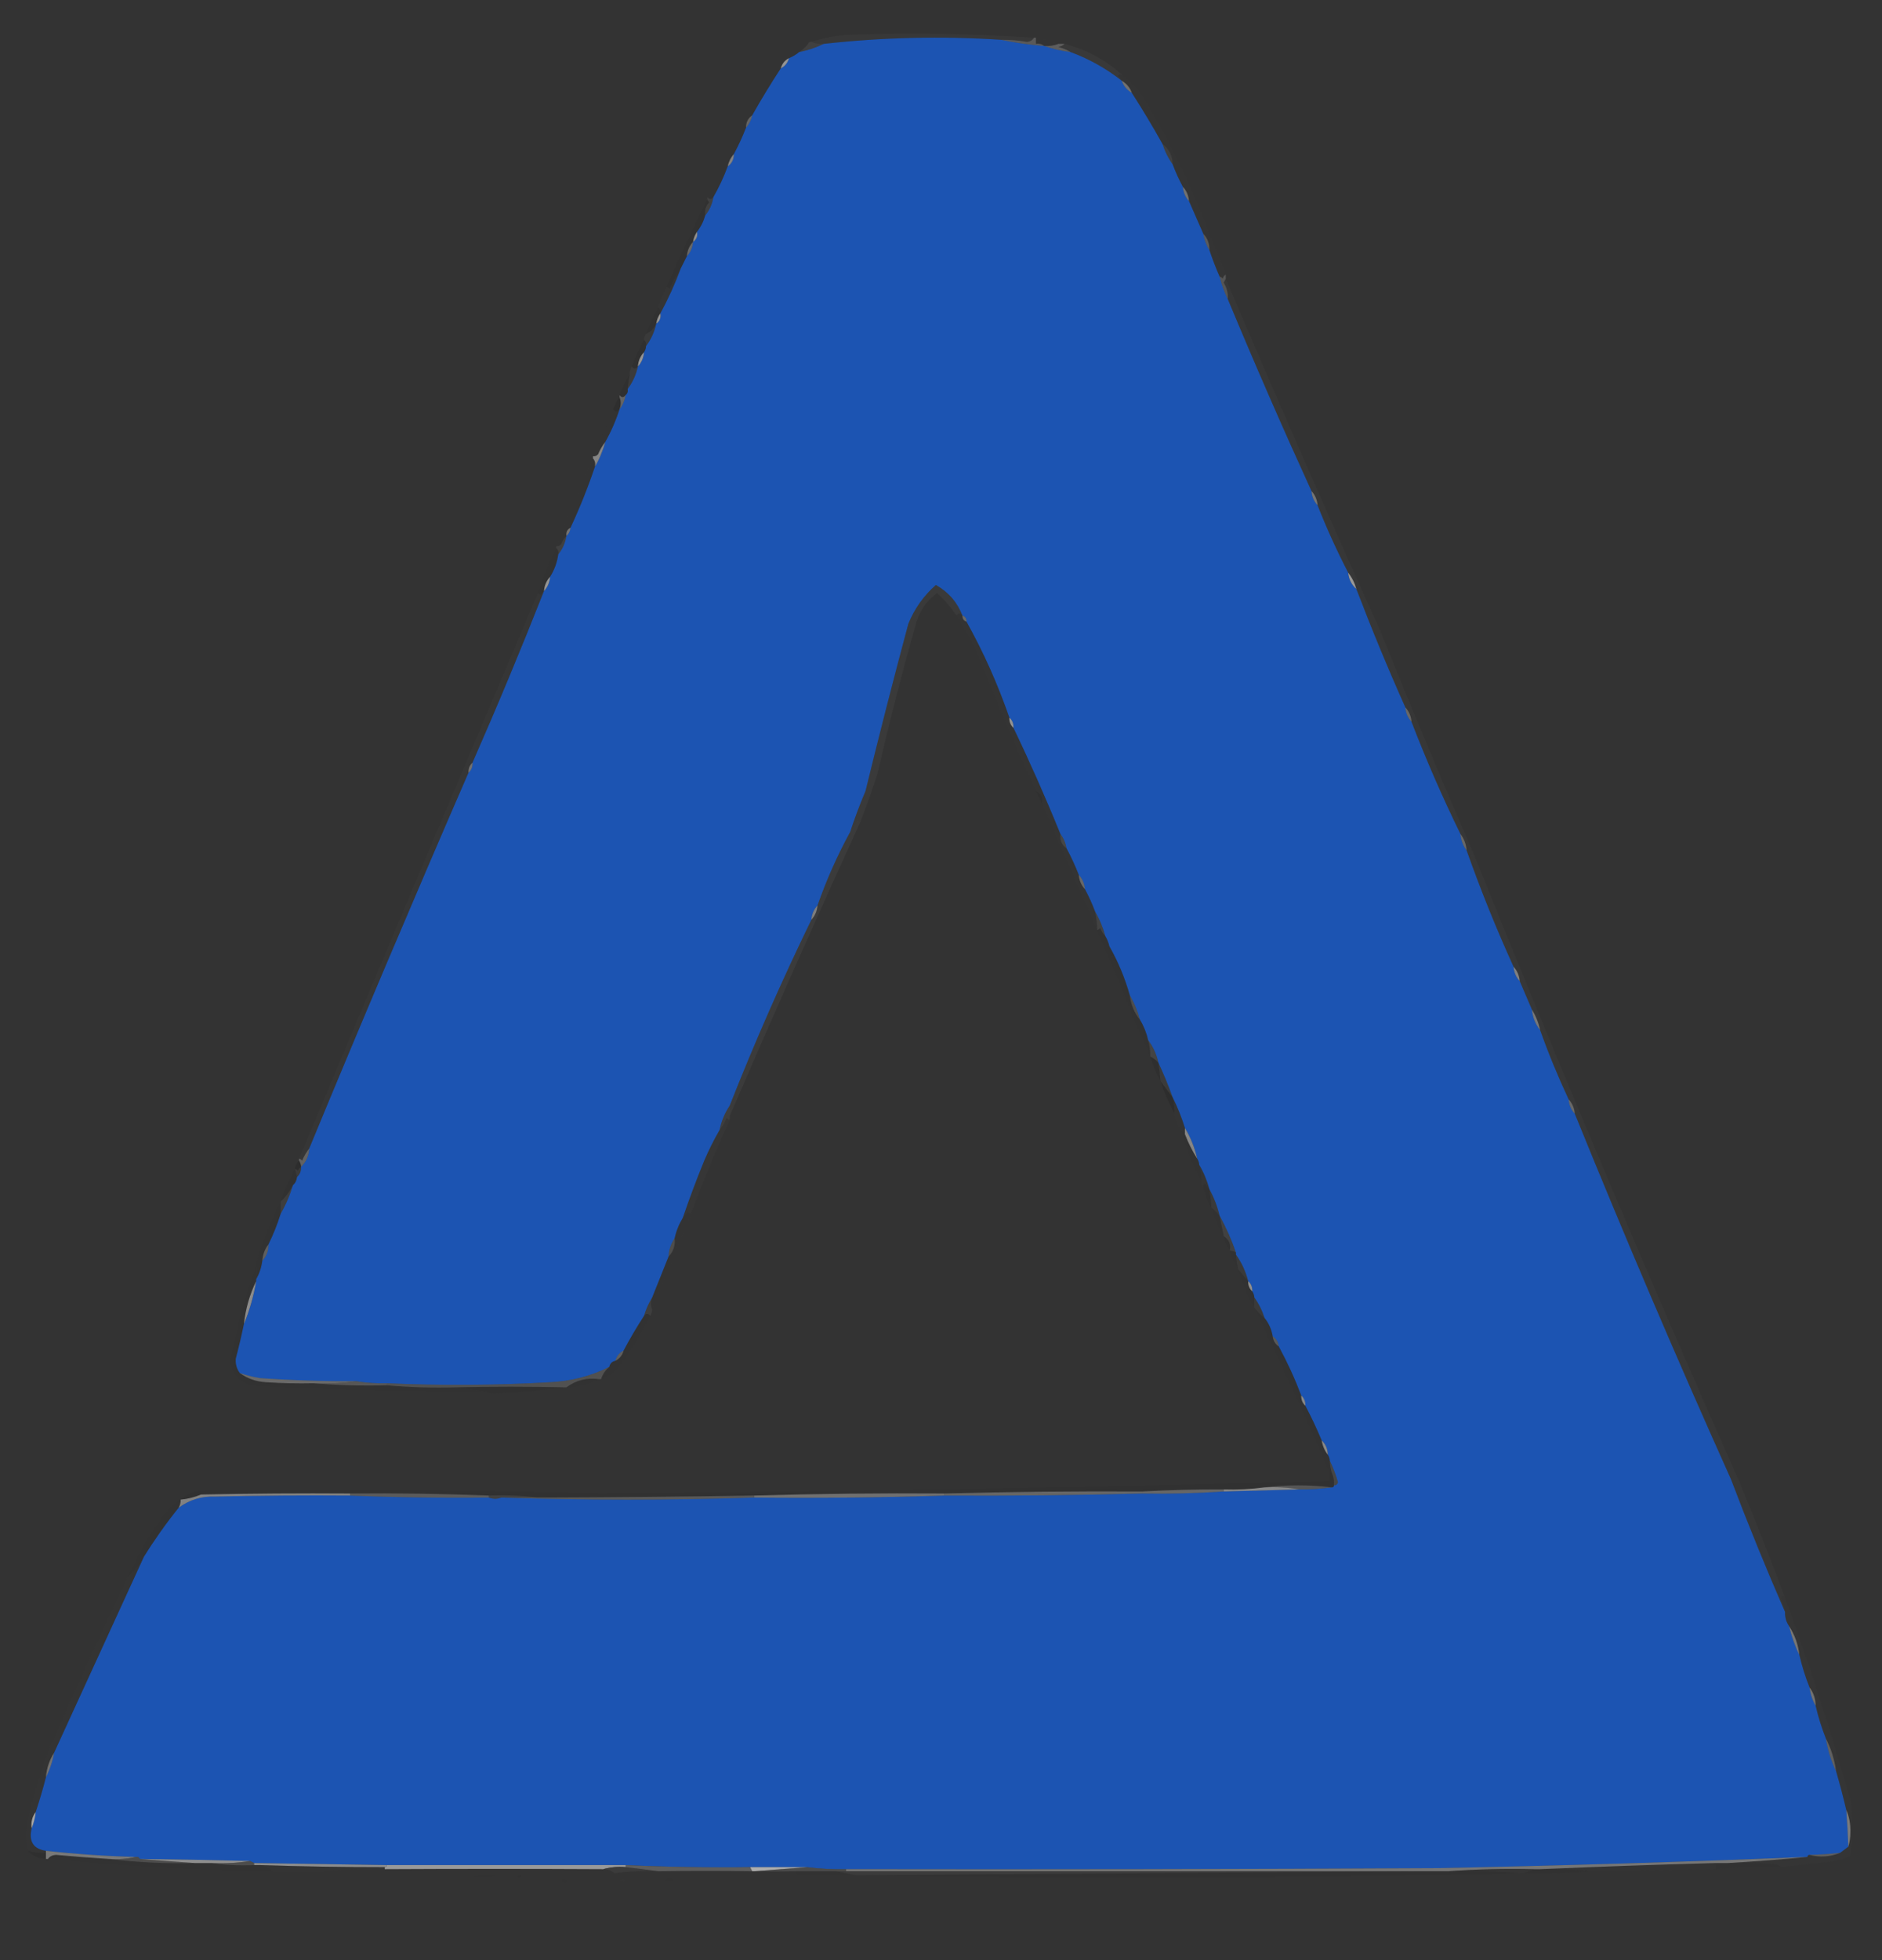 <?xml version="1.0" encoding="UTF-8"?>
<!DOCTYPE svg PUBLIC "-//W3C//DTD SVG 1.1//EN" "http://www.w3.org/Graphics/SVG/1.1/DTD/svg11.dtd">
<svg xmlns="http://www.w3.org/2000/svg" version="1.1" width="922px" height="960px" style="shape-rendering:geometricPrecision; text-rendering:geometricPrecision; image-rendering:optimizeQuality; fill-rule:evenodd; clip-rule:evenodd" xmlns:xlink="http://www.w3.org/1999/xlink">
<rect width="100%" height="100%" fill="#333333" stroke="none"/>
<g><path style="opacity:0.175" fill="#515151" d="M 506.5,18.5 C 505.848,19.725 504.681,20.392 503,20.5C 498.863,19.762 494.697,19.429 490.5,19.5C 461.425,17.613 432.425,18.28 403.5,21.5C 401.379,21.675 399.379,21.341 397.5,20.5C 403.865,18.382 410.532,17.216 417.5,17C 447.206,16.003 476.873,16.503 506.5,18.5 Z"/></g>
<g><path style="opacity:1" fill="#1c54b2" d="M 490.5,19.5 C 497.301,20.948 504.301,21.948 511.5,22.5C 515.615,23.943 519.948,24.943 524.5,25.5C 533.527,28.849 541.86,33.516 549.5,39.5C 550.419,42.089 552.086,44.089 554.5,45.5C 559.752,53.668 564.752,62.001 569.5,70.5C 570.659,74.151 572.326,77.485 574.5,80.5C 575.93,84.354 577.597,88.021 579.5,91.5C 579.707,94.241 580.707,96.574 582.5,98.5C 584.872,103.902 587.205,109.235 589.5,114.5C 589.98,117.443 590.98,120.11 592.5,122.5C 593.992,126.987 595.658,131.32 597.5,135.5C 598.459,139.383 599.792,143.05 601.5,146.5C 614.653,178.131 628.319,209.464 642.5,240.5C 642.707,243.241 643.707,245.574 645.5,247.5C 649.92,258.757 654.92,269.757 660.5,280.5C 660.794,283.754 662.127,286.421 664.5,288.5C 671.981,308.119 679.981,327.452 688.5,346.5C 688.707,349.241 689.707,351.574 691.5,353.5C 698.714,372.252 706.714,390.586 715.5,408.5C 715.733,411.542 716.733,414.208 718.5,416.5C 725.371,435.896 733.038,454.896 741.5,473.5C 741.707,476.241 742.707,478.574 744.5,480.5C 746.503,485.171 748.503,489.838 750.5,494.5C 750.872,498.297 752.206,501.63 754.5,504.5C 758.654,516.129 763.321,527.463 768.5,538.5C 768.707,541.241 769.707,543.574 771.5,545.5C 795.891,605.618 821.391,665.285 848,724.5C 856.334,746.483 865.167,768.149 874.5,789.5C 874.394,792.079 875.061,794.412 876.5,796.5C 877.646,801.438 879.313,806.105 881.5,810.5C 882.768,815.97 884.435,821.304 886.5,826.5C 886.928,829.785 887.928,832.785 889.5,835.5C 890.766,840.965 892.433,846.299 894.5,851.5C 895.393,857.172 897.059,862.506 899.5,867.5C 901.327,873.81 902.994,880.144 904.5,886.5C 904.966,892.491 905.299,898.491 905.5,904.5C 904.128,905.512 902.795,906.512 901.5,907.5C 896.518,908.053 891.518,908.387 886.5,908.5C 885.833,908.5 885.5,908.833 885.5,909.5C 824.856,911.98 764.189,913.813 703.5,915C 607.167,915.5 510.834,915.667 414.5,915.5C 408.131,915.653 401.797,915.32 395.5,914.5C 386.167,914.5 376.833,914.5 367.5,914.5C 347.144,914.773 326.811,914.44 306.5,913.5C 267.5,913.5 228.5,913.5 189.5,913.5C 167.834,913.146 146.167,912.813 124.5,912.5C 123.833,912.167 123.167,911.833 122.5,911.5C 104.503,911.033 86.503,910.7 68.5,910.5C 68.158,909.662 67.492,909.328 66.5,909.5C 51.786,909.119 37.119,908.119 22.5,906.5C 16.347,905.59 14.013,901.924 15.5,895.5C 16.531,893.039 17.198,890.373 17.5,887.5C 19.369,881.892 21.036,876.225 22.5,870.5C 24.405,866.784 25.739,862.784 26.5,858.5C 41.214,826.413 55.881,794.413 70.5,762.5C 75.663,754.186 81.329,746.186 87.5,738.5C 92.767,734.58 98.767,732.747 105.5,733C 127.497,732.5 149.497,732.333 171.5,732.5C 193.984,733.42 216.651,733.754 239.5,733.5C 241.612,734.275 243.612,734.275 245.5,733.5C 286.736,734.83 328.069,734.83 369.5,733.5C 400.671,733.831 431.671,733.498 462.5,732.5C 494.841,732.681 527.175,732.348 559.5,731.5C 572.859,731.737 586.192,731.404 599.5,730.5C 611.835,730.202 624.168,729.868 636.5,729.5C 641.43,729.554 646.764,729.221 652.5,728.5C 653.167,728.5 653.5,728.167 653.5,727.5C 654.497,727.53 655.164,727.03 655.5,726C 654.433,722.284 653.099,718.784 651.5,715.5C 651.443,714.391 651.11,713.391 650.5,712.5C 650.448,709.654 649.448,707.32 647.5,705.5C 645.07,699.643 642.403,693.977 639.5,688.5C 639.598,686.447 638.931,684.78 637.5,683.5C 634.344,675.192 630.677,667.192 626.5,659.5C 626.25,657.326 625.25,655.659 623.5,654.5C 622.925,651.088 621.592,648.088 619.5,645.5C 618.341,641.849 616.674,638.515 614.5,635.5C 614.443,634.391 614.11,633.391 613.5,632.5C 613.598,630.447 612.931,628.78 611.5,627.5C 610.284,622.738 608.284,618.405 605.5,614.5C 605.5,614.167 605.5,613.833 605.5,613.5C 603.344,607.196 600.678,601.196 597.5,595.5C 596.401,590.856 594.734,586.522 592.5,582.5C 591.352,578.213 589.685,574.213 587.5,570.5C 587.443,569.391 587.11,568.391 586.5,567.5C 585.296,562.105 583.296,557.105 580.5,552.5C 578.871,547.265 576.871,542.265 574.5,537.5C 572.403,531.651 570.069,525.985 567.5,520.5C 566.601,516.376 564.934,512.709 562.5,509.5C 561.679,505.873 560.346,502.54 558.5,499.5C 557.352,495.213 555.685,491.213 553.5,487.5C 551.123,479.018 547.79,471.018 543.5,463.5C 543.107,461.716 542.441,460.05 541.5,458.5C 540.352,454.213 538.685,450.213 536.5,446.5C 535.07,442.646 533.403,438.979 531.5,435.5C 531.293,432.759 530.293,430.426 528.5,428.5C 526.736,423.978 524.736,419.645 522.5,415.5C 522.065,412.843 521.065,410.509 519.5,408.5C 512.344,390.863 504.678,373.53 496.5,356.5C 496.598,354.447 495.931,352.78 494.5,351.5C 488.828,335.115 481.828,319.448 473.5,304.5C 473.573,302.973 472.906,301.973 471.5,301.5C 468.993,294.988 464.659,289.988 458.5,286.5C 452.539,291.741 448.039,298.074 445,305.5C 437.614,333.051 430.614,360.385 424,387.5C 421.185,394.119 418.685,400.786 416.5,407.5C 410.219,418.984 404.886,430.984 400.5,443.5C 398.707,445.426 397.707,447.759 397.5,450.5C 383.019,480.259 369.685,510.592 357.5,541.5C 355.069,545.111 353.403,549.111 352.5,553.5C 349.732,558.265 347.232,563.265 345,568.5C 341.202,577.755 337.702,587.089 334.5,596.5C 332.616,599.603 331.282,602.937 330.5,606.5C 328.69,609.145 327.69,612.145 327.5,615.5C 324.862,622.119 322.195,628.786 319.5,635.5C 317.796,638.256 316.463,641.256 315.5,644.5C 311.918,649.994 308.585,655.661 305.5,661.5C 303.413,662.585 302.08,664.251 301.5,666.5C 299.856,666.81 298.856,667.81 298.5,669.5C 289.431,674.018 279.764,676.518 269.5,677C 242.848,678.531 216.181,678.698 189.5,677.5C 184.453,677.663 179.453,677.329 174.5,676.5C 158.815,676.586 143.149,676.086 127.5,675C 124.066,674.442 120.733,673.609 117.5,672.5C 115.985,670.497 115.319,668.163 115.5,665.5C 116.973,659.938 118.306,654.271 119.5,648.5C 122.258,641.817 124.258,634.817 125.5,627.5C 125.5,627.167 125.5,626.833 125.5,626.5C 127.072,623.785 128.072,620.785 128.5,617.5C 130.585,615.316 131.585,612.649 131.5,609.5C 133.871,604.735 135.871,599.735 137.5,594.5C 140.018,590.123 142.018,585.456 143.5,580.5C 144.674,579.486 145.34,578.153 145.5,576.5C 146.931,575.22 147.598,573.553 147.5,571.5C 149.974,569.102 151.308,566.102 151.5,562.5C 176.962,500.913 202.962,439.579 229.5,378.5C 230.931,377.22 231.598,375.553 231.5,373.5C 243.685,345.786 255.352,317.786 266.5,289.5C 268.293,287.574 269.293,285.241 269.5,282.5C 271.623,279.133 272.956,275.466 273.5,271.5C 275.607,268.943 276.941,265.943 277.5,262.5C 278.674,261.486 279.34,260.153 279.5,258.5C 284.051,248.73 288.051,238.73 291.5,228.5C 293.685,224.787 295.352,220.787 296.5,216.5C 299.345,211.469 301.678,206.136 303.5,200.5C 305.065,198.491 306.065,196.157 306.5,193.5C 307.404,192.791 307.737,191.791 307.5,190.5C 309.957,187.249 311.624,183.582 312.5,179.5C 314.293,177.574 315.293,175.241 315.5,172.5C 316.11,171.609 316.443,170.609 316.5,169.5C 318.957,166.249 320.624,162.582 321.5,158.5C 323.213,157.365 323.88,155.698 323.5,153.5C 327.35,146.463 330.683,139.129 333.5,131.5C 334.486,129.574 335.486,127.574 336.5,125.5C 338.293,123.574 339.293,121.241 339.5,118.5C 341.213,117.365 341.88,115.698 341.5,113.5C 343.341,111.151 344.674,108.485 345.5,105.5C 347.625,102.912 348.958,99.912 349.5,96.5C 352.243,91.737 354.577,86.737 356.5,81.5C 358.539,80.089 359.539,78.089 359.5,75.5C 361.736,71.355 363.736,67.022 365.5,62.5C 367.008,60.819 368.008,58.819 368.5,56.5C 372.901,48.703 377.568,41.036 382.5,33.5C 384.587,32.415 385.92,30.749 386.5,28.5C 388.368,27.737 390.035,26.737 391.5,25.5C 395.776,24.68 399.776,23.347 403.5,21.5C 432.425,18.28 461.425,17.613 490.5,19.5 Z"/></g>
<g><path style="opacity:0.384" fill="#989898" d="M 506.5,18.5 C 506.833,18.5 507.167,18.5 507.5,18.5C 507.5,19.5 507.5,20.5 507.5,21.5C 509.099,21.232 510.432,21.566 511.5,22.5C 504.301,21.948 497.301,20.948 490.5,19.5C 494.697,19.429 498.863,19.762 503,20.5C 504.681,20.392 505.848,19.725 506.5,18.5 Z"/></g>
<g><path style="opacity:0.071" fill="#414141" d="M 507.5,18.5 C 511.336,19.187 515.002,20.187 518.5,21.5C 516.283,22.369 513.95,22.702 511.5,22.5C 510.432,21.566 509.099,21.232 507.5,21.5C 507.5,20.5 507.5,19.5 507.5,18.5 Z"/></g>
<g><path style="opacity:0.18" fill="#7f7f7f" d="M 396.5,20.5 C 396.833,20.5 397.167,20.5 397.5,20.5C 399.379,21.341 401.379,21.675 403.5,21.5C 399.776,23.347 395.776,24.68 391.5,25.5C 393.538,24.246 395.204,22.579 396.5,20.5 Z"/></g>
<g><path style="opacity:0.384" fill="#a1a1a1" d="M 518.5,21.5 C 519.5,21.5 520.5,21.5 521.5,21.5C 520.737,22.268 519.737,22.768 518.5,23C 520.723,23.566 522.723,24.399 524.5,25.5C 519.948,24.943 515.615,23.943 511.5,22.5C 513.95,22.702 516.283,22.369 518.5,21.5 Z"/></g>
<g><path style="opacity:0.78" fill="#afafaf" d="M 386.5,28.5 C 385.92,30.749 384.587,32.415 382.5,33.5C 383.08,31.251 384.413,29.585 386.5,28.5 Z"/></g>
<g><path style="opacity:0.173" fill="#575757" d="M 521.5,21.5 C 532.158,24.256 541.491,29.256 549.5,36.5C 548.761,36.369 548.094,36.536 547.5,37C 548.381,37.708 549.047,38.542 549.5,39.5C 541.86,33.516 533.527,28.849 524.5,25.5C 522.723,24.399 520.723,23.566 518.5,23C 519.737,22.768 520.737,22.268 521.5,21.5 Z"/></g>
<g><path style="opacity:0.137" fill="#343434" d="M 396.5,20.5 C 395.204,22.579 393.538,24.246 391.5,25.5C 390.035,26.737 388.368,27.737 386.5,28.5C 384.413,29.585 383.08,31.251 382.5,33.5C 377.568,41.036 372.901,48.703 368.5,56.5C 366.461,57.911 365.461,59.911 365.5,62.5C 363.736,67.022 361.736,71.355 359.5,75.5C 357.992,77.181 356.992,79.181 356.5,81.5C 354.577,86.737 352.243,91.737 349.5,96.5C 348.5,97.833 347.5,97.833 346.5,96.5C 354.853,77.46 364.02,58.793 374,40.5C 377.327,34.693 381.494,29.526 386.5,25C 389.469,22.682 392.802,21.182 396.5,20.5 Z"/></g>
<g><path style="opacity:0.522" fill="#a8a8a8" d="M 549.5,39.5 C 551.914,40.911 553.581,42.911 554.5,45.5C 552.086,44.089 550.419,42.089 549.5,39.5 Z"/></g>
<g><path style="opacity:0.463" fill="#9c9c9c" d="M 368.5,56.5 C 368.008,58.819 367.008,60.819 365.5,62.5C 365.461,59.911 366.461,57.911 368.5,56.5 Z"/></g>
<g><path style="opacity:0.169" fill="#848484" d="M 569.5,70.5 C 572.736,72.971 574.402,76.304 574.5,80.5C 572.326,77.485 570.659,74.151 569.5,70.5 Z"/></g>
<g><path style="opacity:0.627" fill="#aeaeae" d="M 359.5,75.5 C 359.539,78.089 358.539,80.089 356.5,81.5C 356.992,79.181 357.992,77.181 359.5,75.5 Z"/></g>
<g><path style="opacity:0.518" fill="#aaaaaa" d="M 579.5,91.5 C 581.293,93.426 582.293,95.759 582.5,98.5C 580.707,96.574 579.707,94.241 579.5,91.5 Z"/></g>
<g><path style="opacity:0.212" fill="#717171" d="M 346.5,96.5 C 347.5,97.833 348.5,97.833 349.5,96.5C 348.958,99.912 347.625,102.912 345.5,105.5C 345.104,102.956 345.771,100.789 347.5,99C 346.944,98.617 346.611,98.117 346.5,97.5C 346.5,97.167 346.5,96.833 346.5,96.5 Z"/></g>
<g><path style="opacity:0.941" fill="#949494" d="M 341.5,113.5 C 341.88,115.698 341.213,117.365 339.5,118.5C 339.796,116.597 340.463,114.93 341.5,113.5 Z"/></g>
<g><path style="opacity:0.404" fill="#969696" d="M 589.5,114.5 C 591.585,116.684 592.585,119.351 592.5,122.5C 590.98,120.11 589.98,117.443 589.5,114.5 Z"/></g>
<g><path style="opacity:0.082" fill="#232323" d="M 346.5,97.5 C 346.611,98.117 346.944,98.617 347.5,99C 345.771,100.789 345.104,102.956 345.5,105.5C 344.674,108.485 343.341,111.151 341.5,113.5C 340.463,114.93 339.796,116.597 339.5,118.5C 337.707,120.426 336.707,122.759 336.5,125.5C 335.486,127.574 334.486,129.574 333.5,131.5C 331.441,134.611 329.608,137.944 328,141.5C 327.617,140.944 327.117,140.611 326.5,140.5C 332.928,125.982 339.594,111.649 346.5,97.5 Z"/></g>
<g><path style="opacity:0.475" fill="#a1a1a1" d="M 339.5,118.5 C 339.293,121.241 338.293,123.574 336.5,125.5C 336.707,122.759 337.707,120.426 339.5,118.5 Z"/></g>
<g><path style="opacity:0.133" fill="#434343" d="M 549.5,36.5 C 552.464,38.962 555.297,41.629 558,44.5C 568.894,61.62 578.228,79.62 586,98.5C 590.939,110.489 595.772,122.489 600.5,134.5C 599.778,134.918 599.278,135.584 599,136.5C 598.617,135.944 598.117,135.611 597.5,135.5C 595.658,131.32 593.992,126.987 592.5,122.5C 592.585,119.351 591.585,116.684 589.5,114.5C 587.205,109.235 584.872,103.902 582.5,98.5C 582.293,95.759 581.293,93.426 579.5,91.5C 577.597,88.021 575.93,84.354 574.5,80.5C 574.402,76.304 572.736,72.971 569.5,70.5C 564.752,62.001 559.752,53.668 554.5,45.5C 553.581,42.911 551.914,40.911 549.5,39.5C 549.047,38.542 548.381,37.708 547.5,37C 548.094,36.536 548.761,36.369 549.5,36.5 Z"/></g>
<g><path style="opacity:0.404" fill="#8a8a8a" d="M 600.5,134.5 C 600.5,135.167 600.5,135.833 600.5,136.5C 600.196,137.15 599.863,137.817 599.5,138.5C 601.055,140.943 601.722,143.61 601.5,146.5C 599.792,143.05 598.459,139.383 597.5,135.5C 598.117,135.611 598.617,135.944 599,136.5C 599.278,135.584 599.778,134.918 600.5,134.5 Z"/></g>
<g><path style="opacity:0.082" fill="#535353" d="M 333.5,131.5 C 330.683,139.129 327.35,146.463 323.5,153.5C 323.737,152.209 323.404,151.209 322.5,150.5C 323.639,147.082 324.972,143.749 326.5,140.5C 327.117,140.611 327.617,140.944 328,141.5C 329.608,137.944 331.441,134.611 333.5,131.5 Z"/></g>
<g><path style="opacity:0.067" fill="#1c1c1c" d="M 322.5,150.5 C 323.404,151.209 323.737,152.209 323.5,153.5C 322.463,154.93 321.796,156.597 321.5,158.5C 320.51,160.79 318.843,162.456 316.5,163.5C 318.264,158.978 320.264,154.645 322.5,150.5 Z"/></g>
<g><path style="opacity:0.937" fill="#9c9c9c" d="M 323.5,153.5 C 323.88,155.698 323.213,157.365 321.5,158.5C 321.796,156.597 322.463,154.93 323.5,153.5 Z"/></g>
<g><path style="opacity:0.163" fill="#616161" d="M 321.5,158.5 C 320.624,162.582 318.957,166.249 316.5,169.5C 316.737,168.209 316.404,167.209 315.5,166.5C 315.557,165.391 315.89,164.391 316.5,163.5C 318.843,162.456 320.51,160.79 321.5,158.5 Z"/></g>
<g><path style="opacity:0.202" fill="#242424" d="M 315.5,166.5 C 316.404,167.209 316.737,168.209 316.5,169.5C 316.443,170.609 316.11,171.609 315.5,172.5C 313.707,174.426 312.707,176.759 312.5,179.5C 311.5,180.833 310.5,180.833 309.5,179.5C 311.261,174.982 313.261,170.649 315.5,166.5 Z"/></g>
<g><path style="opacity:0.863" fill="#a5a5a5" d="M 315.5,172.5 C 315.293,175.241 314.293,177.574 312.5,179.5C 312.707,176.759 313.707,174.426 315.5,172.5 Z"/></g>
<g><path style="opacity:0.192" fill="#5f5f5f" d="M 309.5,179.5 C 310.5,180.833 311.5,180.833 312.5,179.5C 311.624,183.582 309.957,187.249 307.5,190.5C 307.674,188.139 308.007,185.806 308.5,183.5C 308.433,182.041 308.766,180.708 309.5,179.5 Z"/></g>
<g><path style="opacity:0.127" fill="#1c1c1c" d="M 308.5,183.5 C 308.007,185.806 307.674,188.139 307.5,190.5C 307.737,191.791 307.404,192.791 306.5,193.5C 305.5,194.833 304.5,194.833 303.5,193.5C 304.797,189.917 306.463,186.584 308.5,183.5 Z"/></g>
<g><path style="opacity:0.155" fill="#181818" d="M 303.5,194.5 C 304.275,196.388 304.275,198.388 303.5,200.5C 302.5,201.833 301.5,201.833 300.5,200.5C 301.13,198.25 302.13,196.25 303.5,194.5 Z"/></g>
<g><path style="opacity:0.494" fill="#969696" d="M 303.5,193.5 C 304.5,194.833 305.5,194.833 306.5,193.5C 306.065,196.157 305.065,198.491 303.5,200.5C 304.275,198.388 304.275,196.388 303.5,194.5C 303.5,194.167 303.5,193.833 303.5,193.5 Z"/></g>
<g><path style="opacity:0.102" fill="#323232" d="M 300.5,200.5 C 301.5,201.833 302.5,201.833 303.5,200.5C 301.678,206.136 299.345,211.469 296.5,216.5C 295.108,218.273 293.941,220.273 293,222.5C 292.329,223.252 291.496,223.586 290.5,223.5C 293.833,215.833 297.167,208.167 300.5,200.5 Z"/></g>
<g><path style="opacity:0.863" fill="#929292" d="M 296.5,216.5 C 295.352,220.787 293.685,224.787 291.5,228.5C 291.768,226.901 291.434,225.568 290.5,224.5C 290.5,224.167 290.5,223.833 290.5,223.5C 291.496,223.586 292.329,223.252 293,222.5C 293.941,220.273 295.108,218.273 296.5,216.5 Z"/></g>
<g><path style="opacity:0.116" fill="#373737" d="M 290.5,224.5 C 291.434,225.568 291.768,226.901 291.5,228.5C 288.051,238.73 284.051,248.73 279.5,258.5C 277.896,259.287 277.229,260.62 277.5,262.5C 276.442,263.6 275.608,264.934 275,266.5C 274.329,267.252 273.496,267.586 272.5,267.5C 278.128,252.933 284.128,238.599 290.5,224.5 Z"/></g>
<g><path style="opacity:0.518" fill="#b2b2b2" d="M 642.5,240.5 C 644.293,242.426 645.293,244.759 645.5,247.5C 643.707,245.574 642.707,243.241 642.5,240.5 Z"/></g>
<g><path style="opacity:0.51" fill="#b3b3b3" d="M 279.5,258.5 C 279.34,260.153 278.674,261.486 277.5,262.5C 277.229,260.62 277.896,259.287 279.5,258.5 Z"/></g>
<g><path style="opacity:0.173" fill="#7f7f7f" d="M 277.5,262.5 C 276.941,265.943 275.607,268.943 273.5,271.5C 273.737,270.209 273.404,269.209 272.5,268.5C 272.5,268.167 272.5,267.833 272.5,267.5C 273.496,267.586 274.329,267.252 275,266.5C 275.608,264.934 276.442,263.6 277.5,262.5 Z"/></g>
<g><path style="opacity:0.075" fill="#313131" d="M 272.5,268.5 C 273.404,269.209 273.737,270.209 273.5,271.5C 272.956,275.466 271.623,279.133 269.5,282.5C 267.707,284.426 266.707,286.759 266.5,289.5C 265.778,289.918 265.278,290.584 265,291.5C 264.617,290.944 264.117,290.611 263.5,290.5C 265.988,282.871 268.988,275.538 272.5,268.5 Z"/></g>
<g><path style="opacity:0.925" fill="#9d9d9d" d="M 269.5,282.5 C 269.293,285.241 268.293,287.574 266.5,289.5C 266.707,286.759 267.707,284.426 269.5,282.5 Z"/></g>
<g><path style="opacity:0.898" fill="#a5a5a5" d="M 660.5,280.5 C 662.341,282.849 663.674,285.515 664.5,288.5C 662.127,286.421 660.794,283.754 660.5,280.5 Z"/></g>
<g><path style="opacity:0.16" fill="#4d4d4d" d="M 600.5,136.5 C 624.954,193.988 650.121,251.321 676,308.5C 691.027,345.761 706.527,382.761 722.5,419.5C 720.57,419.229 719.236,418.229 718.5,416.5C 718.267,413.458 717.267,410.792 715.5,408.5C 706.714,390.586 698.714,372.252 691.5,353.5C 691.293,350.759 690.293,348.426 688.5,346.5C 679.981,327.452 671.981,308.119 664.5,288.5C 663.674,285.515 662.341,282.849 660.5,280.5C 654.92,269.757 649.92,258.757 645.5,247.5C 645.293,244.759 644.293,242.426 642.5,240.5C 628.319,209.464 614.653,178.131 601.5,146.5C 601.722,143.61 601.055,140.943 599.5,138.5C 599.863,137.817 600.196,137.15 600.5,136.5 Z"/></g>
<g><path style="opacity:0.49" fill="#9e9e9e" d="M 471.5,301.5 C 472.906,301.973 473.573,302.973 473.5,304.5C 472.094,304.027 471.427,303.027 471.5,301.5 Z"/></g>
<g><path style="opacity:0.196" fill="#393939" d="M 471.5,301.5 C 471.427,303.027 472.094,304.027 473.5,304.5C 481.828,319.448 488.828,335.115 494.5,351.5C 494.402,353.553 495.069,355.22 496.5,356.5C 504.678,373.53 512.344,390.863 519.5,408.5C 519.166,411.491 520.166,413.824 522.5,415.5C 524.736,419.645 526.736,423.978 528.5,428.5C 528.707,431.241 529.707,433.574 531.5,435.5C 533.403,438.979 535.07,442.646 536.5,446.5C 537.159,449.455 537.492,452.455 537.5,455.5C 528.533,434.891 519.533,414.224 510.5,393.5C 510.969,390.607 509.969,388.607 507.5,387.5C 497.464,365.424 487.964,343.091 479,320.5C 475.995,313.818 472.495,307.484 468.5,301.5C 469.5,300.167 470.5,300.167 471.5,301.5 Z"/></g>
<g><path style="opacity:0.176" fill="#5d5d5d" d="M 471.5,301.5 C 470.5,300.167 469.5,300.167 468.5,301.5C 465.858,297.36 462.692,293.693 459,290.5C 454.22,294.033 450.886,298.7 449,304.5C 442.043,328.996 435.709,353.662 430,378.5C 427.458,386.626 424.625,394.626 421.5,402.5C 420.883,402.389 420.383,402.056 420,401.5C 418.918,403.618 417.751,405.618 416.5,407.5C 418.685,400.786 421.185,394.119 424,387.5C 430.614,360.385 437.614,333.051 445,305.5C 448.039,298.074 452.539,291.741 458.5,286.5C 464.659,289.988 468.993,294.988 471.5,301.5 Z"/></g>
<g><path style="opacity:0.424" fill="#b0b0b0" d="M 688.5,346.5 C 690.293,348.426 691.293,350.759 691.5,353.5C 689.707,351.574 688.707,349.241 688.5,346.5 Z"/></g>
<g><path style="opacity:0.835" fill="#a6a6a6" d="M 494.5,351.5 C 495.931,352.78 496.598,354.447 496.5,356.5C 495.069,355.22 494.402,353.553 494.5,351.5 Z"/></g>
<g><path style="opacity:0.478" fill="#b2b2b2" d="M 231.5,373.5 C 231.598,375.553 230.931,377.22 229.5,378.5C 229.402,376.447 230.069,374.78 231.5,373.5 Z"/></g>
<g><path style="opacity:0.102" fill="#171717" d="M 507.5,387.5 C 509.969,388.607 510.969,390.607 510.5,393.5C 509.514,391.574 508.514,389.574 507.5,387.5 Z"/></g>
<g><path style="opacity:0.271" fill="#7b7b7b" d="M 519.5,408.5 C 521.065,410.509 522.065,412.843 522.5,415.5C 520.166,413.824 519.166,411.491 519.5,408.5 Z"/></g>
<g><path style="opacity:0.439" fill="#ababab" d="M 715.5,408.5 C 717.267,410.792 718.267,413.458 718.5,416.5C 716.733,414.208 715.733,411.542 715.5,408.5 Z"/></g>
<g><path style="opacity:0.416" fill="#afafaf" d="M 528.5,428.5 C 530.293,430.426 531.293,432.759 531.5,435.5C 529.707,433.574 528.707,431.241 528.5,428.5 Z"/></g>
<g><path style="opacity:0.145" fill="#4a4a4a" d="M 266.5,289.5 C 255.352,317.786 243.685,345.786 231.5,373.5C 230.069,374.78 229.402,376.447 229.5,378.5C 202.962,439.579 176.962,500.913 151.5,562.5C 150.108,564.273 148.941,566.273 148,568.5C 147.617,567.944 147.117,567.611 146.5,567.5C 185.305,475.085 224.305,382.752 263.5,290.5C 264.117,290.611 264.617,290.944 265,291.5C 265.278,290.584 265.778,289.918 266.5,289.5 Z"/></g>
<g><path style="opacity:0.549" fill="#bbbbbb" d="M 400.5,443.5 C 400.293,446.241 399.293,448.574 397.5,450.5C 397.707,447.759 398.707,445.426 400.5,443.5 Z"/></g>
<g><path style="opacity:0.216" fill="#7c7c7c" d="M 536.5,446.5 C 538.685,450.213 540.352,454.213 541.5,458.5C 540.442,457.4 539.608,456.066 539,454.5C 538.617,455.056 538.117,455.389 537.5,455.5C 537.492,452.455 537.159,449.455 536.5,446.5 Z"/></g>
<g><path style="opacity:0.024" fill="#181818" d="M 541.5,458.5 C 542.441,460.05 543.107,461.716 543.5,463.5C 544.796,467.76 545.796,472.094 546.5,476.5C 543.264,469.684 540.264,462.684 537.5,455.5C 538.117,455.389 538.617,455.056 539,454.5C 539.608,456.066 540.442,457.4 541.5,458.5 Z"/></g>
<g><path style="opacity:0.565" fill="#bbbbbb" d="M 741.5,473.5 C 743.293,475.426 744.293,477.759 744.5,480.5C 742.707,478.574 741.707,476.241 741.5,473.5 Z"/></g>
<g><path style="opacity:0.286" fill="#525252" d="M 421.5,402.5 C 399.648,450.326 378.314,498.326 357.5,546.5C 357.5,544.833 357.5,543.167 357.5,541.5C 369.685,510.592 383.019,480.259 397.5,450.5C 399.293,448.574 400.293,446.241 400.5,443.5C 404.886,430.984 410.219,418.984 416.5,407.5C 417.751,405.618 418.918,403.618 420,401.5C 420.383,402.056 420.883,402.389 421.5,402.5 Z"/></g>
<g><path style="opacity:0.318" fill="#848484" d="M 553.5,487.5 C 555.685,491.213 557.352,495.213 558.5,499.5C 555.683,496.069 554.017,492.069 553.5,487.5 Z"/></g>
<g><path style="opacity:0.549" fill="#afafaf" d="M 750.5,494.5 C 752.403,497.53 753.737,500.863 754.5,504.5C 752.206,501.63 750.872,498.297 750.5,494.5 Z"/></g>
<g><path style="opacity:0.149" fill="#313131" d="M 543.5,463.5 C 547.79,471.018 551.123,479.018 553.5,487.5C 554.017,492.069 555.683,496.069 558.5,499.5C 560.346,502.54 561.679,505.873 562.5,509.5C 563.265,512.096 563.599,514.763 563.5,517.5C 557.267,504.152 551.6,490.486 546.5,476.5C 545.796,472.094 544.796,467.76 543.5,463.5 Z"/></g>
<g><path style="opacity:0.133" fill="#545454" d="M 718.5,416.5 C 719.236,418.229 720.57,419.229 722.5,419.5C 763.833,522.349 807,624.349 852,725.5C 859.8,744.405 867.3,763.405 874.5,782.5C 873.637,781.537 872.97,781.537 872.5,782.5C 873.577,784.729 874.244,787.063 874.5,789.5C 865.167,768.149 856.334,746.483 848,724.5C 821.391,665.285 795.891,605.618 771.5,545.5C 771.293,542.759 770.293,540.426 768.5,538.5C 763.321,527.463 758.654,516.129 754.5,504.5C 753.737,500.863 752.403,497.53 750.5,494.5C 748.503,489.838 746.503,485.171 744.5,480.5C 744.293,477.759 743.293,475.426 741.5,473.5C 733.038,454.896 725.371,435.896 718.5,416.5 Z"/></g>
<g><path style="opacity:0.282" fill="#6e6e6e" d="M 562.5,509.5 C 564.934,512.709 566.601,516.376 567.5,520.5C 566.363,519.211 565.03,518.211 563.5,517.5C 563.599,514.763 563.265,512.096 562.5,509.5 Z"/></g>
<g><path style="opacity:0.094" fill="#111111" d="M 563.5,517.5 C 565.03,518.211 566.363,519.211 567.5,520.5C 567.963,523.482 568.296,526.482 568.5,529.5C 566.462,525.739 564.796,521.739 563.5,517.5 Z"/></g>
<g><path style="opacity:0.188" fill="#646464" d="M 567.5,520.5 C 570.069,525.985 572.403,531.651 574.5,537.5C 572.476,534.755 570.476,532.089 568.5,529.5C 568.296,526.482 567.963,523.482 567.5,520.5 Z"/></g>
<g><path style="opacity:0.149" fill="#111111" d="M 568.5,529.5 C 570.476,532.089 572.476,534.755 574.5,537.5C 575.092,540.127 575.425,542.794 575.5,545.5C 572.655,540.469 570.322,535.136 568.5,529.5 Z"/></g>
<g><path style="opacity:0.522" fill="#9a9a9a" d="M 768.5,538.5 C 770.293,540.426 771.293,542.759 771.5,545.5C 769.707,543.574 768.707,541.241 768.5,538.5 Z"/></g>
<g><path style="opacity:0.157" fill="#7e7e7e" d="M 357.5,541.5 C 357.5,543.167 357.5,544.833 357.5,546.5C 357.5,547.167 357.5,547.833 357.5,548.5C 356.883,548.389 356.383,548.056 356,547.5C 355.059,549.727 353.892,551.727 352.5,553.5C 353.403,549.111 355.069,545.111 357.5,541.5 Z"/></g>
<g><path style="opacity:0.31" fill="#393939" d="M 574.5,537.5 C 576.871,542.265 578.871,547.265 580.5,552.5C 580.5,553.5 580.5,554.5 580.5,555.5C 579.833,554.833 579.167,554.167 578.5,553.5C 576.733,551.208 575.733,548.542 575.5,545.5C 575.425,542.794 575.092,540.127 574.5,537.5 Z"/></g>
<g><path style="opacity:0.031" fill="#111111" d="M 578.5,553.5 C 579.167,554.167 579.833,554.833 580.5,555.5C 582.133,559.767 584.133,563.767 586.5,567.5C 587.11,568.391 587.443,569.391 587.5,570.5C 588.092,573.127 588.425,575.794 588.5,578.5C 584.401,570.549 581.068,562.216 578.5,553.5 Z"/></g>
<g><path style="opacity:0.139" fill="#4e4e4e" d="M 357.5,548.5 C 350.617,563.6 344.284,578.934 338.5,594.5C 337.883,594.389 337.383,594.056 337,593.5C 336.148,594.571 335.315,595.571 334.5,596.5C 337.702,587.089 341.202,577.755 345,568.5C 347.232,563.265 349.732,558.265 352.5,553.5C 353.892,551.727 355.059,549.727 356,547.5C 356.383,548.056 356.883,548.389 357.5,548.5 Z"/></g>
<g><path style="opacity:0.808" fill="#989898" d="M 580.5,552.5 C 583.296,557.105 585.296,562.105 586.5,567.5C 584.133,563.767 582.133,559.767 580.5,555.5C 580.5,554.5 580.5,553.5 580.5,552.5 Z"/></g>
<g><path style="opacity:0.518" fill="#8e8e8e" d="M 151.5,562.5 C 151.308,566.102 149.974,569.102 147.5,571.5C 147.443,570.391 147.11,569.391 146.5,568.5C 146.5,568.167 146.5,567.833 146.5,567.5C 147.117,567.611 147.617,567.944 148,568.5C 148.941,566.273 150.108,564.273 151.5,562.5 Z"/></g>
<g><path style="opacity:0.243" fill="#1a1a1a" d="M 146.5,568.5 C 147.11,569.391 147.443,570.391 147.5,571.5C 146.778,571.918 146.278,572.584 146,573.5C 145.617,572.944 145.117,572.611 144.5,572.5C 144.66,570.847 145.326,569.514 146.5,568.5 Z"/></g>
<g><path style="opacity:0.122" fill="#6b6b6b" d="M 147.5,571.5 C 147.598,573.553 146.931,575.22 145.5,576.5C 145.167,575.167 144.833,573.833 144.5,572.5C 145.117,572.611 145.617,572.944 146,573.5C 146.278,572.584 146.778,571.918 147.5,571.5 Z"/></g>
<g><path style="opacity:0.075" fill="#575757" d="M 587.5,570.5 C 589.685,574.213 591.352,578.213 592.5,582.5C 591.685,581.571 590.852,580.571 590,579.5C 589.536,580.094 589.369,580.761 589.5,581.5C 588.596,580.791 588.263,579.791 588.5,578.5C 588.425,575.794 588.092,573.127 587.5,570.5 Z"/></g>
<g><path style="opacity:0.175" fill="#2a2a2a" d="M 144.5,572.5 C 144.833,573.833 145.167,575.167 145.5,576.5C 145.34,578.153 144.674,579.486 143.5,580.5C 141.966,583.593 139.966,586.26 137.5,588.5C 139.322,582.864 141.655,577.531 144.5,572.5 Z"/></g>
<g><path style="opacity:0.046" fill="#131313" d="M 592.5,582.5 C 592.963,585.482 593.296,588.482 593.5,591.5C 591.597,588.47 590.263,585.137 589.5,581.5C 589.369,580.761 589.536,580.094 590,579.5C 590.852,580.571 591.685,581.571 592.5,582.5 Z"/></g>
<g><path style="opacity:0.169" fill="#777777" d="M 143.5,580.5 C 142.018,585.456 140.018,590.123 137.5,594.5C 137.5,592.5 137.5,590.5 137.5,588.5C 139.966,586.26 141.966,583.593 143.5,580.5 Z"/></g>
<g><path style="opacity:0.133" fill="#6a6a6a" d="M 592.5,582.5 C 594.734,586.522 596.401,590.856 597.5,595.5C 596.333,593.959 595,592.625 593.5,591.5C 593.296,588.482 592.963,585.482 592.5,582.5 Z"/></g>
<g><path style="opacity:0.026" fill="#0f0f0f" d="M 593.5,591.5 C 595,592.625 596.333,593.959 597.5,595.5C 598.167,598.833 598.833,602.167 599.5,605.5C 596.932,601.144 594.932,596.478 593.5,591.5 Z"/></g>
<g><path style="opacity:0.22" fill="#727272" d="M 597.5,595.5 C 600.678,601.196 603.344,607.196 605.5,613.5C 604.609,612.89 603.609,612.557 602.5,612.5C 603.092,609.369 602.092,607.036 599.5,605.5C 598.833,602.167 598.167,598.833 597.5,595.5 Z"/></g>
<g><path style="opacity:0.094" fill="#373737" d="M 338.5,594.5 C 332.405,610.343 326.072,626.01 319.5,641.5C 318.709,639.691 318.709,637.691 319.5,635.5C 322.195,628.786 324.862,622.119 327.5,615.5C 329.868,613.044 330.868,610.044 330.5,606.5C 331.282,602.937 332.616,599.603 334.5,596.5C 335.315,595.571 336.148,594.571 337,593.5C 337.383,594.056 337.883,594.389 338.5,594.5 Z"/></g>
<g><path style="opacity:0.035" fill="#0b0b0b" d="M 599.5,605.5 C 602.092,607.036 603.092,609.369 602.5,612.5C 600.935,610.491 599.935,608.157 599.5,605.5 Z"/></g>
<g><path style="opacity:0.176" fill="#313131" d="M 137.5,588.5 C 137.5,590.5 137.5,592.5 137.5,594.5C 135.871,599.735 133.871,604.735 131.5,609.5C 129.733,611.792 128.733,614.458 128.5,617.5C 128.072,620.785 127.072,623.785 125.5,626.5C 125.5,624.167 125.5,621.833 125.5,619.5C 128.341,608.631 132.341,598.298 137.5,588.5 Z"/></g>
<g><path style="opacity:0.322" fill="#858585" d="M 330.5,606.5 C 330.868,610.044 329.868,613.044 327.5,615.5C 327.69,612.145 328.69,609.145 330.5,606.5 Z"/></g>
<g><path style="opacity:0.486" fill="#8f8f8f" d="M 131.5,609.5 C 131.585,612.649 130.585,615.316 128.5,617.5C 128.733,614.458 129.733,611.792 131.5,609.5 Z"/></g>
<g><path style="opacity:0.027" fill="#0d0d0d" d="M 602.5,612.5 C 603.609,612.557 604.609,612.89 605.5,613.5C 605.5,613.833 605.5,614.167 605.5,614.5C 605.674,616.861 606.007,619.194 606.5,621.5C 604.796,618.744 603.463,615.744 602.5,612.5 Z"/></g>
<g><path style="opacity:0.173" fill="#606060" d="M 605.5,614.5 C 608.284,618.405 610.284,622.738 611.5,627.5C 609.833,625.5 608.167,623.5 606.5,621.5C 606.007,619.194 605.674,616.861 605.5,614.5 Z"/></g>
<g><path style="opacity:0.022" fill="#101010" d="M 606.5,621.5 C 608.167,623.5 609.833,625.5 611.5,627.5C 611.402,629.553 612.069,631.22 613.5,632.5C 614.11,633.391 614.443,634.391 614.5,635.5C 614.5,637.167 614.5,638.833 614.5,640.5C 611.039,634.57 608.373,628.236 606.5,621.5 Z"/></g>
<g><path style="opacity:0.69" fill="#b8b8b8" d="M 611.5,627.5 C 612.931,628.78 613.598,630.447 613.5,632.5C 612.069,631.22 611.402,629.553 611.5,627.5 Z"/></g>
<g><path style="opacity:0.969" fill="#8f8f8f" d="M 125.5,627.5 C 124.258,634.817 122.258,641.817 119.5,648.5C 120.314,641.069 122.314,634.069 125.5,627.5 Z"/></g>
<g><path style="opacity:0.176" fill="#606060" d="M 614.5,635.5 C 616.674,638.515 618.341,641.849 619.5,645.5C 617.621,644.103 615.954,642.437 614.5,640.5C 614.5,638.833 614.5,637.167 614.5,635.5 Z"/></g>
<g><path style="opacity:0.188" fill="#717171" d="M 319.5,635.5 C 318.709,637.691 318.709,639.691 319.5,641.5C 319.443,642.609 319.11,643.609 318.5,644.5C 317.5,643.167 316.5,643.167 315.5,644.5C 316.463,641.256 317.796,638.256 319.5,635.5 Z"/></g>
<g><path style="opacity:0.075" fill="#313131" d="M 318.5,644.5 C 314.432,652.971 309.599,660.971 304,668.5C 301.517,671.823 298.351,674.157 294.5,675.5C 295.203,673.127 296.536,671.127 298.5,669.5C 298.856,667.81 299.856,666.81 301.5,666.5C 303.587,665.415 304.92,663.749 305.5,661.5C 308.585,655.661 311.918,649.994 315.5,644.5C 316.5,643.167 317.5,643.167 318.5,644.5 Z"/></g>
<g><path style="opacity:0.045" fill="#252525" d="M 614.5,640.5 C 615.954,642.437 617.621,644.103 619.5,645.5C 621.592,648.088 622.925,651.088 623.5,654.5C 623.75,656.674 624.75,658.341 626.5,659.5C 630.677,667.192 634.344,675.192 637.5,683.5C 637.402,685.553 638.069,687.22 639.5,688.5C 642.403,693.977 645.07,699.643 647.5,705.5C 647.935,708.157 648.935,710.491 650.5,712.5C 651.11,713.391 651.443,714.391 651.5,715.5C 651.517,717.565 651.85,719.565 652.5,721.5C 652.167,721.5 651.833,721.5 651.5,721.5C 639.757,694.29 627.424,667.29 614.5,640.5 Z"/></g>
<g><path style="opacity:0.416" fill="#8b8b8b" d="M 623.5,654.5 C 625.25,655.659 626.25,657.326 626.5,659.5C 624.75,658.341 623.75,656.674 623.5,654.5 Z"/></g>
<g><path style="opacity:0.427" fill="#989898" d="M 305.5,661.5 C 304.92,663.749 303.587,665.415 301.5,666.5C 302.08,664.251 303.413,662.585 305.5,661.5 Z"/></g>
<g><path style="opacity:0.471" fill="#a6a6a6" d="M 117.5,672.5 C 120.733,673.609 124.066,674.442 127.5,675C 143.149,676.086 158.815,676.586 174.5,676.5C 167.687,677.491 160.687,677.825 153.5,677.5C 145.826,677.666 138.159,677.5 130.5,677C 125.591,676.754 121.257,675.254 117.5,672.5 Z"/></g>
<g><path style="opacity:0.086" fill="#262626" d="M 293.5,675.5 C 288.559,677.96 283.225,679.293 277.5,679.5C 282.273,675.973 287.607,674.64 293.5,675.5 Z"/></g>
<g><path style="opacity:0.012" fill="#101010" d="M 125.5,619.5 C 125.5,621.833 125.5,624.167 125.5,626.5C 125.5,626.833 125.5,627.167 125.5,627.5C 122.314,634.069 120.314,641.069 119.5,648.5C 118.306,654.271 116.973,659.938 115.5,665.5C 115.319,668.163 115.985,670.497 117.5,672.5C 121.257,675.254 125.591,676.754 130.5,677C 138.159,677.5 145.826,677.666 153.5,677.5C 165.322,678.495 177.322,678.828 189.5,678.5C 200.654,679.495 211.988,679.828 223.5,679.5C 228.167,680.167 232.833,680.833 237.5,681.5C 200.473,681.766 163.473,680.933 126.5,679C 118.725,678.555 114.059,674.555 112.5,667C 115.687,650.741 120.021,634.908 125.5,619.5 Z"/></g>
<g><path style="opacity:0.531" fill="#757575" d="M 174.5,676.5 C 179.453,677.329 184.453,677.663 189.5,677.5C 189.5,677.833 189.5,678.167 189.5,678.5C 177.322,678.828 165.322,678.495 153.5,677.5C 160.687,677.825 167.687,677.491 174.5,676.5 Z"/></g>
<g><path style="opacity:0.337" fill="#8c8c8c" d="M 298.5,669.5 C 296.536,671.127 295.203,673.127 294.5,675.5C 294.167,675.5 293.833,675.5 293.5,675.5C 287.607,674.64 282.273,675.973 277.5,679.5C 277.167,679.5 276.833,679.5 276.5,679.5C 259.008,679.117 241.342,679.117 223.5,679.5C 211.988,679.828 200.654,679.495 189.5,678.5C 189.5,678.167 189.5,677.833 189.5,677.5C 216.181,678.698 242.848,678.531 269.5,677C 279.764,676.518 289.431,674.018 298.5,669.5 Z"/></g>
<g><path style="opacity:0.114" fill="#282828" d="M 276.5,679.5 C 265.198,681.034 253.698,682.034 242,682.5C 240.408,682.395 238.908,682.061 237.5,681.5C 232.833,680.833 228.167,680.167 223.5,679.5C 241.342,679.117 259.008,679.117 276.5,679.5 Z"/></g>
<g><path style="opacity:0.651" fill="#b4b4b4" d="M 637.5,683.5 C 638.931,684.78 639.598,686.447 639.5,688.5C 638.069,687.22 637.402,685.553 637.5,683.5 Z"/></g>
<g><path style="opacity:0.867" fill="#959595" d="M 647.5,705.5 C 649.448,707.32 650.448,709.654 650.5,712.5C 648.935,710.491 647.935,708.157 647.5,705.5 Z"/></g>
<g><path style="opacity:0.243" fill="#7e7e7e" d="M 651.5,715.5 C 653.099,718.784 654.433,722.284 655.5,726C 655.164,727.03 654.497,727.53 653.5,727.5C 653.675,725.379 653.341,723.379 652.5,721.5C 651.85,719.565 651.517,717.565 651.5,715.5 Z"/></g>
<g><path style="opacity:0.451" fill="#7f7f7f" d="M 619.5,728.5 C 630.5,727.167 641.5,727.167 652.5,728.5C 646.764,729.221 641.43,729.554 636.5,729.5C 631.025,728.511 625.358,728.178 619.5,728.5 Z"/></g>
<g><path style="opacity:0.05" fill="#0e0e0e" d="M 651.5,721.5 C 651.833,721.5 652.167,721.5 652.5,721.5C 653.341,723.379 653.675,725.379 653.5,727.5C 653.5,728.167 653.167,728.5 652.5,728.5C 641.5,727.167 630.5,727.167 619.5,728.5C 612.877,729.38 606.211,729.713 599.5,729.5C 586.155,729.453 572.821,729.786 559.5,730.5C 527.159,730.329 494.826,730.662 462.5,731.5C 431.49,731.285 400.49,731.618 369.5,732.5C 334.169,733.062 298.836,733.396 263.5,733.5C 255.684,732.508 247.684,732.174 239.5,732.5C 216.847,731.615 194.18,731.282 171.5,731.5C 147.164,731.333 122.831,731.5 98.5,732C 95.28,733.352 91.947,734.186 88.5,734.5C 91.534,731.759 95.201,730.259 99.5,730C 164.343,729.221 229.177,729.721 294,731.5C 413.189,730.46 532.356,728.46 651.5,725.5C 651.5,724.167 651.5,722.833 651.5,721.5 Z"/></g>
<g><path style="opacity:0.498" fill="#999999" d="M 599.5,729.5 C 599.5,729.833 599.5,730.167 599.5,730.5C 586.192,731.404 572.859,731.737 559.5,731.5C 559.5,731.167 559.5,730.833 559.5,730.5C 572.821,729.786 586.155,729.453 599.5,729.5 Z"/></g>
<g><path style="opacity:0.586" fill="#c4c4c4" d="M 619.5,728.5 C 625.358,728.178 631.025,728.511 636.5,729.5C 624.168,729.868 611.835,730.202 599.5,730.5C 599.5,730.167 599.5,729.833 599.5,729.5C 606.211,729.713 612.877,729.38 619.5,728.5 Z"/></g>
<g><path style="opacity:0.508" fill="#969696" d="M 559.5,730.5 C 559.5,730.833 559.5,731.167 559.5,731.5C 527.175,732.348 494.841,732.681 462.5,732.5C 462.5,732.167 462.5,731.833 462.5,731.5C 494.826,730.662 527.159,730.329 559.5,730.5 Z"/></g>
<g><path style="opacity:0.579" fill="#bababa" d="M 171.5,731.5 C 171.5,731.833 171.5,732.167 171.5,732.5C 149.497,732.333 127.497,732.5 105.5,733C 98.767,732.747 92.767,734.58 87.5,738.5C 88.234,737.292 88.567,735.959 88.5,734.5C 91.947,734.186 95.28,733.352 98.5,732C 122.831,731.5 147.164,731.333 171.5,731.5 Z"/></g>
<g><path style="opacity:0.402" fill="#969696" d="M 171.5,732.5 C 171.5,732.167 171.5,731.833 171.5,731.5C 194.18,731.282 216.847,731.615 239.5,732.5C 239.5,732.833 239.5,733.167 239.5,733.5C 216.651,733.754 193.984,733.42 171.5,732.5 Z"/></g>
<g><path style="opacity:0.678" fill="#8e8e8e" d="M 462.5,731.5 C 462.5,731.833 462.5,732.167 462.5,732.5C 431.671,733.498 400.671,733.831 369.5,733.5C 369.5,733.167 369.5,732.833 369.5,732.5C 400.49,731.618 431.49,731.285 462.5,731.5 Z"/></g>
<g><path style="opacity:0.316" fill="#606060" d="M 239.5,733.5 C 239.5,733.167 239.5,732.833 239.5,732.5C 247.684,732.174 255.684,732.508 263.5,733.5C 257.5,733.5 251.5,733.5 245.5,733.5C 243.612,734.275 241.612,734.275 239.5,733.5 Z"/></g>
<g><path style="opacity:0.392" fill="#949494" d="M 369.5,732.5 C 369.5,732.833 369.5,733.167 369.5,733.5C 328.069,734.83 286.736,734.83 245.5,733.5C 251.5,733.5 257.5,733.5 263.5,733.5C 298.836,733.396 334.169,733.062 369.5,732.5 Z"/></g>
<g><path style="opacity:0.139" fill="#303030" d="M 88.5,734.5 C 88.567,735.959 88.234,737.292 87.5,738.5C 81.329,746.186 75.663,754.186 70.5,762.5C 68.337,766.117 65.67,769.451 62.5,772.5C 67.888,760.282 74.721,748.949 83,738.5C 84.774,737.035 86.608,735.702 88.5,734.5 Z"/></g>
<g><path style="opacity:0.573" fill="#a7a7a7" d="M 876.5,796.5 C 879.254,800.695 880.921,805.362 881.5,810.5C 879.313,806.105 877.646,801.438 876.5,796.5 Z"/></g>
<g><path style="opacity:0.514" fill="#aeaeae" d="M 886.5,826.5 C 888.472,829.084 889.472,832.084 889.5,835.5C 887.928,832.785 886.928,829.785 886.5,826.5 Z"/></g>
<g><path style="opacity:0.067" fill="#484848" d="M 70.5,762.5 C 55.881,794.413 41.214,826.413 26.5,858.5C 24.194,862.085 22.861,866.085 22.5,870.5C 21.036,876.225 19.369,881.892 17.5,887.5C 15.777,889.78 15.111,892.447 15.5,895.5C 14.013,901.924 16.347,905.59 22.5,906.5C 22.5,906.833 22.5,907.167 22.5,907.5C 19.43,907.632 16.43,907.299 13.5,906.5C 12.353,902.354 12.186,898.02 13,893.5C 15.688,882.749 18.688,872.083 22,861.5C 35.001,831.505 48.501,801.838 62.5,772.5C 65.67,769.451 68.337,766.117 70.5,762.5 Z"/></g>
<g><path style="opacity:0.412" fill="#a1a1a1" d="M 894.5,851.5 C 897.076,856.448 898.743,861.781 899.5,867.5C 897.059,862.506 895.393,857.172 894.5,851.5 Z"/></g>
<g><path style="opacity:0.086" fill="#4a4a4a" d="M 874.5,782.5 C 886.612,815.673 897.446,849.34 907,883.5C 907.816,892.079 907.649,900.579 906.5,909C 903.043,910.743 899.377,911.743 895.5,912C 887.801,912.78 880.135,913.613 872.5,914.5C 871.737,913.732 870.737,913.232 869.5,913C 861.841,912.5 854.174,912.334 846.5,912.5C 859.516,911.749 872.516,910.749 885.5,909.5C 885.5,908.833 885.833,908.5 886.5,908.5C 891.579,909.826 896.579,909.493 901.5,907.5C 902.795,906.512 904.128,905.512 905.5,904.5C 906.163,902.359 906.497,900.025 906.5,897.5C 906.637,893.553 905.97,889.886 904.5,886.5C 902.994,880.144 901.327,873.81 899.5,867.5C 898.743,861.781 897.076,856.448 894.5,851.5C 892.433,846.299 890.766,840.965 889.5,835.5C 889.472,832.084 888.472,829.084 886.5,826.5C 884.435,821.304 882.768,815.97 881.5,810.5C 880.921,805.362 879.254,800.695 876.5,796.5C 875.061,794.412 874.394,792.079 874.5,789.5C 874.244,787.063 873.577,784.729 872.5,782.5C 872.97,781.537 873.637,781.537 874.5,782.5 Z"/></g>
<g><path style="opacity:0.549" fill="#a4a4a4" d="M 26.5,858.5 C 25.739,862.784 24.405,866.784 22.5,870.5C 22.861,866.085 24.194,862.085 26.5,858.5 Z"/></g>
<g><path style="opacity:0.812" fill="#bebebe" d="M 17.5,887.5 C 17.198,890.373 16.531,893.039 15.5,895.5C 15.111,892.447 15.777,889.78 17.5,887.5 Z"/></g>
<g><path style="opacity:0.586" fill="#acacac" d="M 904.5,886.5 C 905.97,889.886 906.637,893.553 906.5,897.5C 906.497,900.025 906.163,902.359 905.5,904.5C 905.299,898.491 904.966,892.491 904.5,886.5 Z"/></g>
<g><path style="opacity:0.092" fill="#111111" d="M 13.5,906.5 C 16.43,907.299 19.43,907.632 22.5,907.5C 22.5,908.5 22.5,909.5 22.5,910.5C 18.898,910.308 15.898,908.974 13.5,906.5 Z"/></g>
<g><path style="opacity:0.361" fill="#ababab" d="M 901.5,907.5 C 896.579,909.493 891.579,909.826 886.5,908.5C 891.518,908.387 896.518,908.053 901.5,907.5 Z"/></g>
<g><path style="opacity:0.604" fill="#a6a6a6" d="M 22.5,906.5 C 37.119,908.119 51.786,909.119 66.5,909.5C 62.366,910.485 58.032,910.818 53.5,910.5C 44.828,909.966 36.161,909.3 27.5,908.5C 25.667,908.585 24.334,909.252 23.5,910.5C 23.167,910.5 22.833,910.5 22.5,910.5C 22.5,909.5 22.5,908.5 22.5,907.5C 22.5,907.167 22.5,906.833 22.5,906.5 Z"/></g>
<g><path style="opacity:0.493" fill="#676767" d="M 66.5,909.5 C 67.492,909.328 68.158,909.662 68.5,910.5C 76.929,911.192 85.929,911.859 95.5,912.5C 81.295,912.863 67.295,912.196 53.5,910.5C 58.032,910.818 62.366,910.485 66.5,909.5 Z"/></g>
<g><path style="opacity:0.659" fill="#bdbdbd" d="M 68.5,910.5 C 86.503,910.7 104.503,911.033 122.5,911.5C 116.355,912.49 110.022,912.823 103.5,912.5C 100.833,912.5 98.167,912.5 95.5,912.5C 85.929,911.859 76.929,911.192 68.5,910.5 Z"/></g>
<g><path style="opacity:0.017" fill="#1a1a1a" d="M 53.5,910.5 C 67.295,912.196 81.295,912.863 95.5,912.5C 98.167,912.5 100.833,912.5 103.5,912.5C 110.313,913.491 117.313,913.825 124.5,913.5C 125.5,913.5 126.5,913.5 127.5,913.5C 129.844,913.94 131.844,914.94 133.5,916.5C 96.725,916.071 60.058,914.071 23.5,910.5C 24.334,909.252 25.667,908.585 27.5,908.5C 36.161,909.3 44.828,909.966 53.5,910.5 Z"/></g>
<g><path style="opacity:0.465" fill="#6b6b6b" d="M 122.5,911.5 C 123.167,911.833 123.833,912.167 124.5,912.5C 124.5,912.833 124.5,913.167 124.5,913.5C 117.313,913.825 110.313,913.491 103.5,912.5C 110.022,912.823 116.355,912.49 122.5,911.5 Z"/></g>
<g><path style="opacity:0.094" fill="#2f2f2f" d="M 840.5,912.5 C 842.5,912.5 844.5,912.5 846.5,912.5C 854.174,912.334 861.841,912.5 869.5,913C 870.737,913.232 871.737,913.732 872.5,914.5C 861.752,914.191 851.085,914.524 840.5,915.5C 840.5,914.5 840.5,913.5 840.5,912.5 Z"/></g>
<g><path style="opacity:0.746" fill="#ababab" d="M 124.5,913.5 C 124.5,913.167 124.5,912.833 124.5,912.5C 146.167,912.813 167.834,913.146 189.5,913.5C 189.5,914.167 189.167,914.5 188.5,914.5C 168.16,914.508 147.826,914.175 127.5,913.5C 126.5,913.5 125.5,913.5 124.5,913.5 Z"/></g>
<g><path style="opacity:0.916" fill="#a3a3a3" d="M 189.5,913.5 C 228.5,913.5 267.5,913.5 306.5,913.5C 306.5,913.833 306.5,914.167 306.5,914.5C 302.629,914.185 298.962,914.518 295.5,915.5C 259.839,915.31 224.172,915.31 188.5,915.5C 188.5,915.167 188.5,914.833 188.5,914.5C 189.167,914.5 189.5,914.167 189.5,913.5 Z"/></g>
<g><path style="opacity:0.102" fill="#434343" d="M 840.5,912.5 C 840.5,913.5 840.5,914.5 840.5,915.5C 820.165,915.771 799.832,916.104 779.5,916.5C 771.35,915.507 763.017,915.174 754.5,915.5C 783,914.276 811.667,913.276 840.5,912.5 Z"/></g>
<g><path style="opacity:0.133" fill="#3f3f3f" d="M 127.5,913.5 C 147.826,914.175 168.16,914.508 188.5,914.5C 188.5,914.833 188.5,915.167 188.5,915.5C 186.5,915.5 184.5,915.5 182.5,915.5C 174.128,915.321 166.128,915.655 158.5,916.5C 150.167,916.5 141.833,916.5 133.5,916.5C 131.844,914.94 129.844,913.94 127.5,913.5 Z"/></g>
<g><path style="opacity:0.787" fill="#3e3e3e" d="M 295.5,915.5 C 298.962,914.518 302.629,914.185 306.5,914.5C 311.935,915.123 317.268,915.79 322.5,916.5C 315.288,916.219 308.122,916.552 301,917.5C 299.403,916.115 297.57,915.449 295.5,915.5 Z"/></g>
<g><path style="opacity:0.768" fill="#6a6a6a" d="M 306.5,914.5 C 306.5,914.167 306.5,913.833 306.5,913.5C 326.811,914.44 347.144,914.773 367.5,914.5C 367.833,915.167 368.167,915.833 368.5,916.5C 353.174,916.278 337.841,916.278 322.5,916.5C 317.268,915.79 311.935,915.123 306.5,914.5 Z"/></g>
<g><path style="opacity:0.783" fill="#cfcfcf" d="M 367.5,914.5 C 376.833,914.5 386.167,914.5 395.5,914.5C 386.833,915.167 378.167,915.833 369.5,916.5C 369.167,916.5 368.833,916.5 368.5,916.5C 368.167,915.833 367.833,915.167 367.5,914.5 Z"/></g>
<g><path style="opacity:0.529" fill="#b1b1b1" d="M 885.5,909.5 C 872.516,910.749 859.516,911.749 846.5,912.5C 844.5,912.5 842.5,912.5 840.5,912.5C 811.667,913.276 783,914.276 754.5,915.5C 753.5,915.5 752.5,915.5 751.5,915.5C 737.323,915.171 723.323,915.504 709.5,916.5C 704.167,916.5 698.833,916.5 693.5,916.5C 600.5,916.5 507.5,916.5 414.5,916.5C 414.5,916.167 414.5,915.833 414.5,915.5C 510.834,915.667 607.167,915.5 703.5,915C 764.189,913.813 824.856,911.98 885.5,909.5 Z"/></g>
<g><path style="opacity:0.007" fill="#040404" d="M 182.5,915.5 C 183.172,916.267 184.005,916.934 185,917.5C 193.229,917.38 202.062,917.047 211.5,916.5C 212.308,916.808 212.975,917.308 213.5,918C 194.983,918.604 176.649,918.104 158.5,916.5C 166.128,915.655 174.128,915.321 182.5,915.5 Z"/></g>
<g><path style="opacity:0.388" fill="#727272" d="M 395.5,914.5 C 401.797,915.32 408.131,915.653 414.5,915.5C 414.5,915.833 414.5,916.167 414.5,916.5C 412.833,916.5 411.167,916.5 409.5,916.5C 402.833,916.5 396.167,916.5 389.5,916.5C 382.653,916.639 375.986,916.639 369.5,916.5C 378.167,915.833 386.833,915.167 395.5,914.5 Z"/></g>
<g><path style="opacity:0.265" fill="#3c3c3c" d="M 709.5,916.5 C 723.323,915.504 737.323,915.171 751.5,915.5C 749.833,916.167 748.167,916.833 746.5,917.5C 745.833,917.5 745.167,917.5 744.5,917.5C 732.914,916.522 721.247,916.189 709.5,916.5 Z"/></g>
<g><path style="opacity:0.076" fill="#1e1e1e" d="M 751.5,915.5 C 752.5,915.5 753.5,915.5 754.5,915.5C 763.017,915.174 771.35,915.507 779.5,916.5C 768.581,917.477 757.581,917.81 746.5,917.5C 748.167,916.833 749.833,916.167 751.5,915.5 Z"/></g>
<g><path style="opacity:0.358" fill="#4a4a4a" d="M 409.5,916.5 C 411.167,916.5 412.833,916.5 414.5,916.5C 507.5,916.5 600.5,916.5 693.5,916.5C 602.5,917.167 511.5,917.833 420.5,918.5C 420.167,918.5 419.833,918.5 419.5,918.5C 416.167,917.833 412.833,917.167 409.5,916.5 Z"/></g>
<g><path style="opacity:0.005" fill="#080808" d="M 217.5,917.5 C 221.907,919.175 226.241,920.175 230.5,920.5C 225.77,921.328 221.104,920.828 216.5,919C 217.056,918.617 217.389,918.117 217.5,917.5 Z"/></g>
<g><path style="opacity:0.004" fill="#a2a2a2" d="M 224.5,918.5 C 224.897,917.475 225.563,917.308 226.5,918C 225.906,918.464 225.239,918.631 224.5,918.5 Z"/></g>
<g><path style="opacity:0.004" fill="#151515" d="M 293.5,918.5 C 293.897,917.475 294.563,917.308 295.5,918C 294.906,918.464 294.239,918.631 293.5,918.5 Z"/></g>
<g><path style="opacity:0.004" fill="#000000" d="M 296.5,917.5 C 297.833,918.167 297.833,918.167 296.5,917.5 Z"/></g>
<g><path style="opacity:0.004" fill="#000000" d="M 312.5,917.5 C 313.833,918.167 313.833,918.167 312.5,917.5 Z"/></g>
<g><path style="opacity:0.004" fill="#000000" d="M 329.5,917.5 C 330.525,917.897 330.692,918.563 330,919.5C 329.536,918.906 329.369,918.239 329.5,917.5 Z"/></g>
<g><path style="opacity:0.004" fill="#fefffe" d="M 355.5,917.5 C 356.833,918.167 356.833,918.167 355.5,917.5 Z"/></g>
<g><path style="opacity:0.004" fill="#000000" d="M 360.5,917.5 C 361.833,918.167 361.833,918.167 360.5,917.5 Z"/></g>
<g><path style="opacity:0.012" fill="#0a0a0a" d="M 389.5,916.5 C 396.167,916.5 402.833,916.5 409.5,916.5C 412.833,917.167 416.167,917.833 419.5,918.5C 409.828,918.666 400.161,918.5 390.5,918C 389.944,917.617 389.611,917.117 389.5,916.5 Z"/></g>
<g><path style="opacity:0.048" fill="#010101" d="M 693.5,916.5 C 698.833,916.5 704.167,916.5 709.5,916.5C 721.247,916.189 732.914,916.522 744.5,917.5C 678.673,918.972 612.673,919.639 546.5,919.5C 504.43,919.497 462.43,919.164 420.5,918.5C 511.5,917.833 602.5,917.167 693.5,916.5 Z"/></g>
<g><path style="opacity:0.02" fill="#252525" d="M 231.5,919.5 C 235.311,918.355 239.311,918.188 243.5,919C 239.514,919.499 235.514,919.666 231.5,919.5 Z"/></g>
<g><path style="opacity:0.059" fill="#111111" d="M 253.5,919.5 C 253.897,918.475 254.563,918.308 255.5,919C 254.906,919.464 254.239,919.631 253.5,919.5 Z"/></g>
<g><path style="opacity:0.004" fill="#000000" d="M 365.5,919.5 C 365.897,918.475 366.563,918.308 367.5,919C 366.906,919.464 366.239,919.631 365.5,919.5 Z"/></g>
<g><path style="opacity:0.004" fill="#000000" d="M 369.5,919.5 C 369.897,918.475 370.563,918.308 371.5,919C 370.906,919.464 370.239,919.631 369.5,919.5 Z"/></g>
<g><path style="opacity:0.004" fill="#000000" d="M 375.5,918.5 C 376.833,919.167 376.833,919.167 375.5,918.5 Z"/></g>
<g><path style="opacity:0.004" fill="#000000" d="M 377.5,919.5 C 378.601,918.402 379.934,918.235 381.5,919C 380.207,919.49 378.873,919.657 377.5,919.5 Z"/></g>
<g><path style="opacity:0.004" fill="#000000" d="M 382.5,919.5 C 382.897,918.475 383.563,918.308 384.5,919C 383.906,919.464 383.239,919.631 382.5,919.5 Z"/></g>
<g><path style="opacity:0.004" fill="#000000" d="M 259.5,920.5 C 259.897,919.475 260.563,919.308 261.5,920C 260.906,920.464 260.239,920.631 259.5,920.5 Z"/></g>
<g><path style="opacity:0.004" fill="#fefffe" d="M 270.5,919.5 C 271.833,920.167 271.833,920.167 270.5,919.5 Z"/></g>
<g><path style="opacity:0.004" fill="#000000" d="M 290.5,919.5 C 291.833,920.167 291.833,920.167 290.5,919.5 Z"/></g>
<g><path style="opacity:0.004" fill="#000000" d="M 357.5,919.5 C 358.833,920.167 358.833,920.167 357.5,919.5 Z"/></g>
<g><path style="opacity:0.004" fill="#000000" d="M 286.5,920.5 C 287.833,921.167 287.833,921.167 286.5,920.5 Z"/></g>
<g><path style="opacity:0.024" fill="#595959" d="M 303.5,921.5 C 304.251,920.427 305.251,920.26 306.5,921C 305.552,921.483 304.552,921.649 303.5,921.5 Z"/></g>
<g><path style="opacity:0.016" fill="#172a13" d="M 327.5,919.5 C 328.289,919.783 328.956,920.283 329.5,921C 328.167,921.667 326.833,921.667 325.5,921C 326.416,920.722 327.082,920.222 327.5,919.5 Z"/></g>
<g><path style="opacity:0.005" fill="#000000" d="M 334.5,920.5 C 336.173,920.236 337.84,920.736 339.5,922C 336.5,922.667 333.5,922.667 330.5,922C 332.058,921.79 333.391,921.29 334.5,920.5 Z"/></g>
<g><path style="opacity:0.004" fill="#000000" d="M 344.5,920.5 C 347.766,921.075 351.433,921.241 355.5,921C 352.845,921.564 350.179,922.064 347.5,922.5C 345.97,922.36 344.97,921.693 344.5,920.5 Z"/></g>
<g><path style="opacity:0.004" fill="#000000" d="M 250.5,922.5 C 250.897,921.475 251.563,921.308 252.5,922C 251.906,922.464 251.239,922.631 250.5,922.5 Z"/></g>
<g><path style="opacity:0.031" fill="#0e0e0e" d="M 275.5,920.5 C 277.983,920.73 278.483,921.397 277,922.5C 275.97,922.164 275.47,921.497 275.5,920.5 Z"/></g>
</svg>
